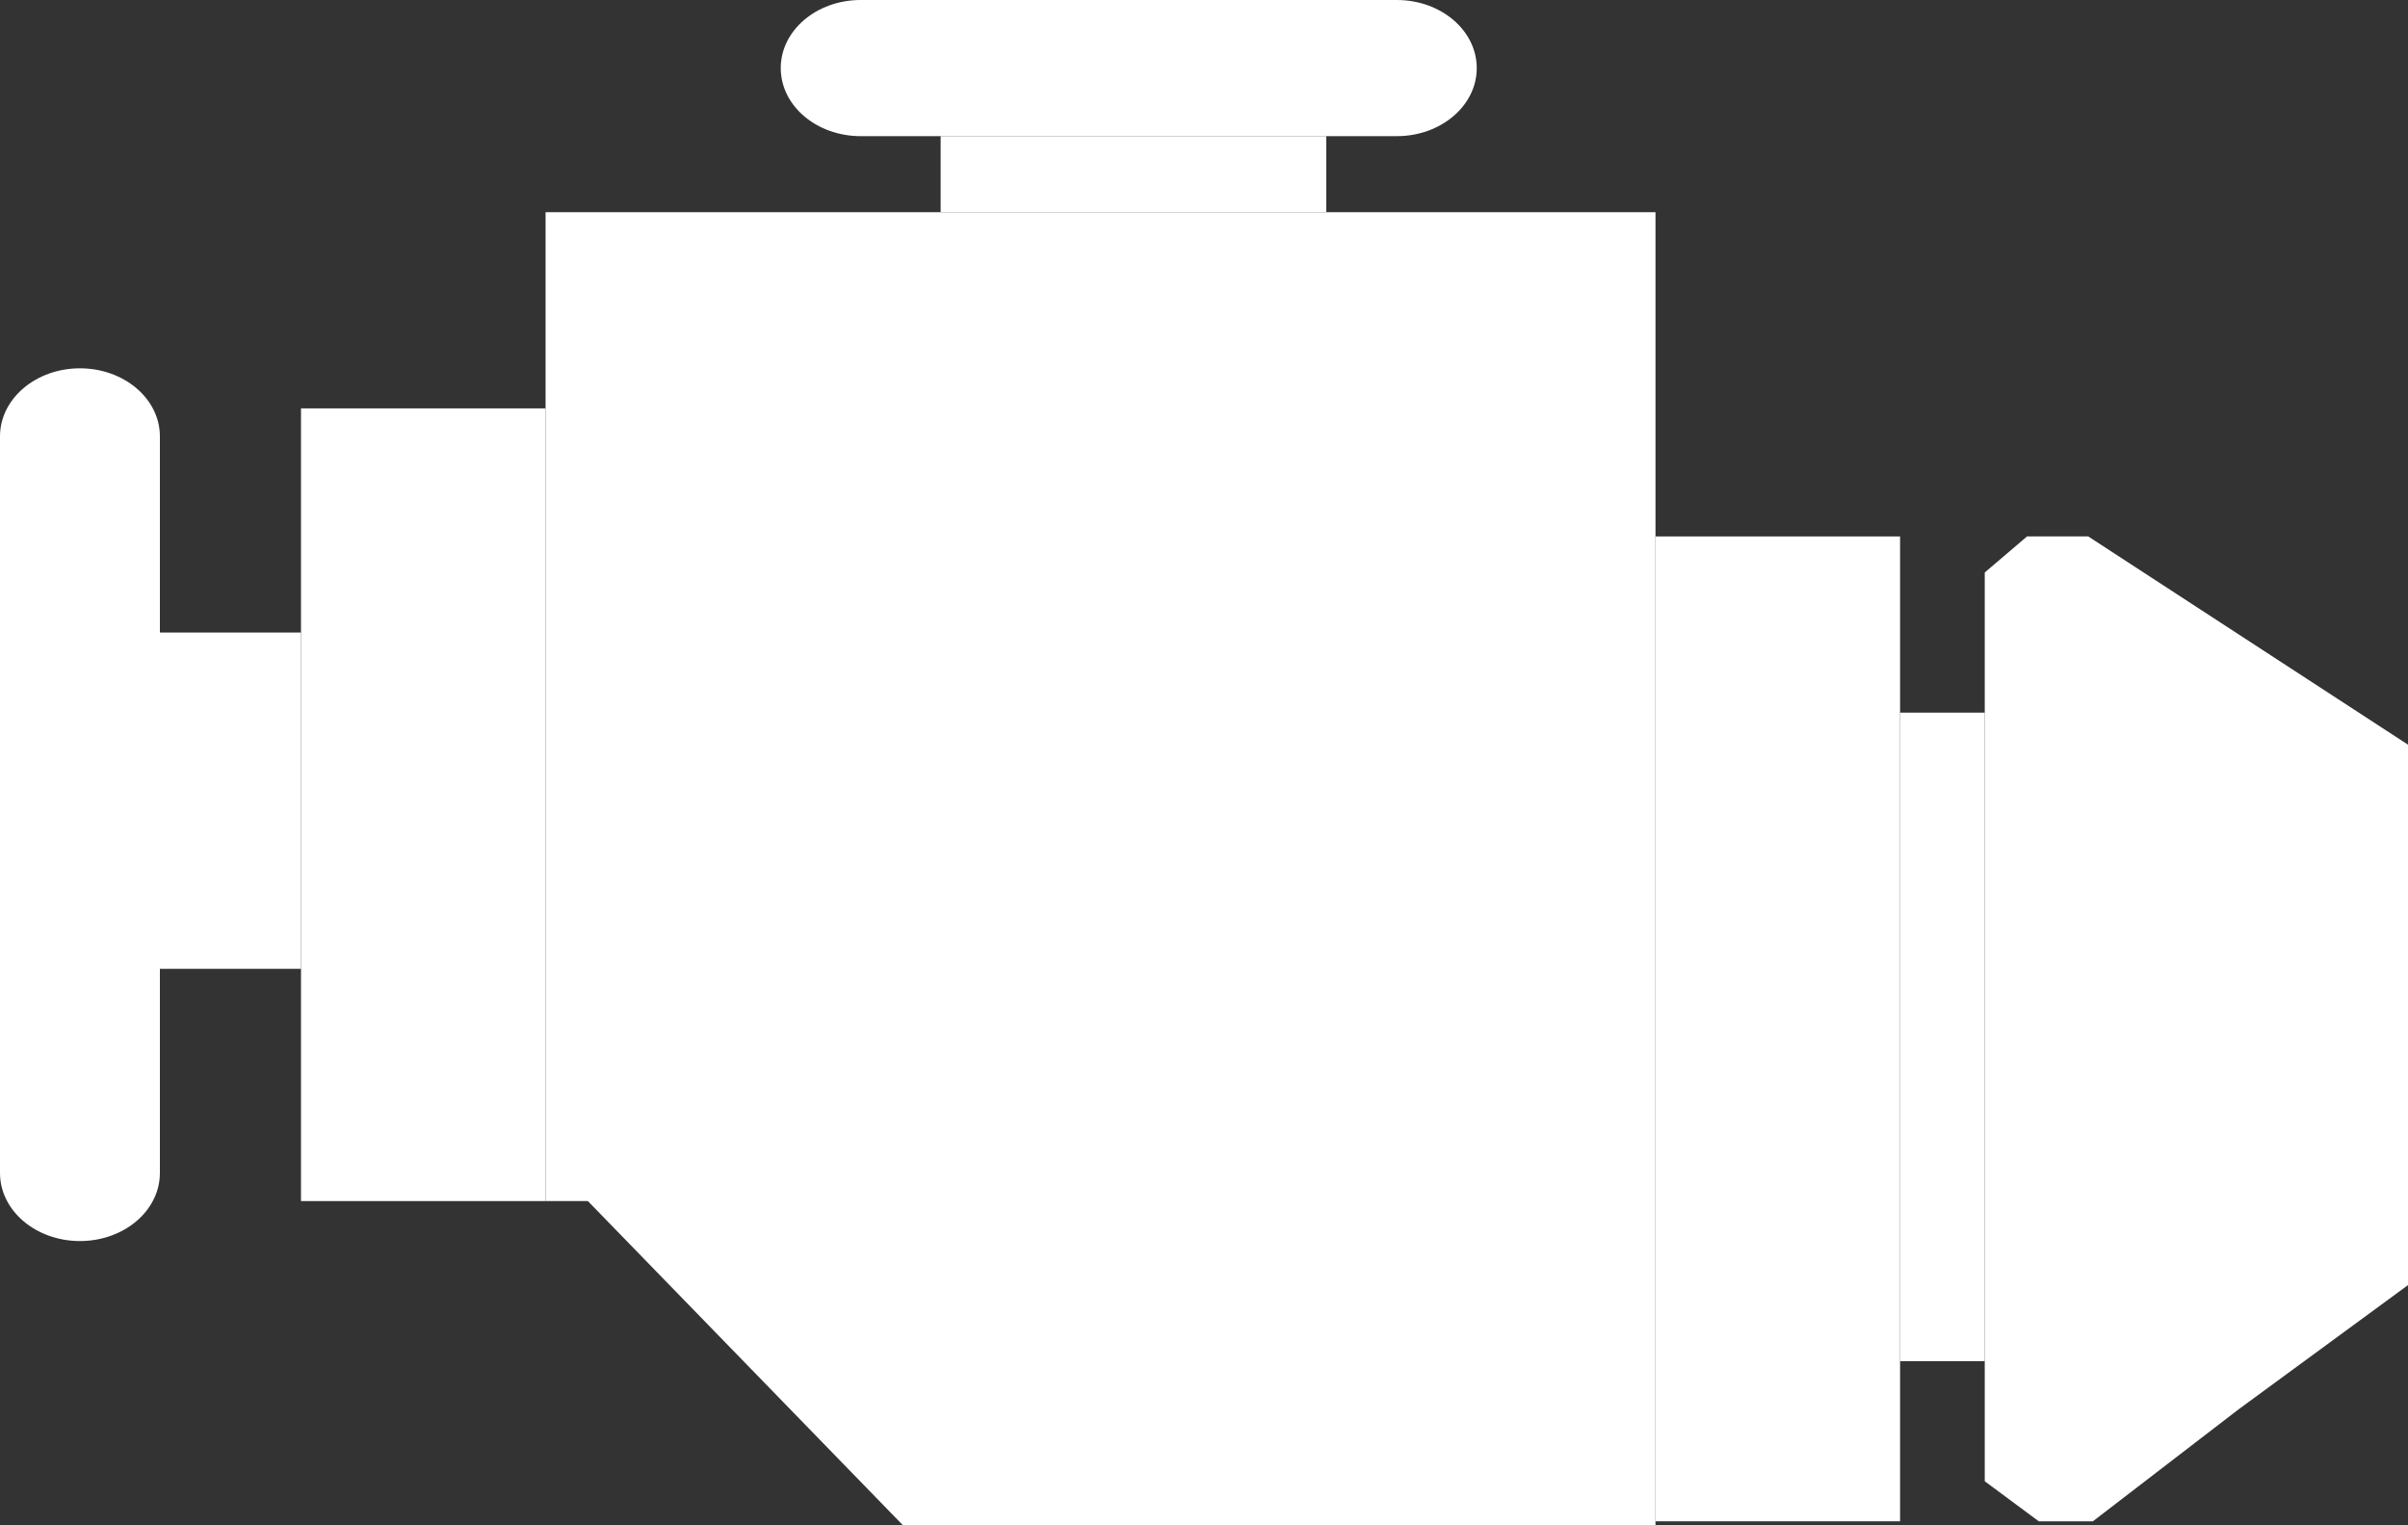 <svg width="30" height="19" viewBox="0 0 30 19" fill="none" xmlns="http://www.w3.org/2000/svg">
<rect x="0" y="0" width="30" height="19" fill="#333333" stroke="none"/>
<path d="M0 5.436C0 4.967 0.446 4.588 0.996 4.588C1.546 4.588 1.992 4.967 1.992 5.436V14.611C1.992 15.08 1.546 15.459 0.996 15.459C0.446 15.459 0 15.08 0 14.611V5.436Z" fill="white"/>
<path d="M17.402 2.48501e-07C17.953 2.68967e-07 18.398 0.38 18.398 0.848C18.398 1.316 17.953 1.696 17.402 1.696L10.723 1.696C10.172 1.696 9.727 1.316 9.727 0.848C9.727 0.38 10.172 -2.04661e-08 10.723 0L17.402 2.48501e-07Z" fill="white"/>
<path d="M6.797 2.643H20.625V19H11.25L7.324 14.961H6.797V2.643Z" fill="white"/>
<path d="M20.625 6.682H23.672V18.95H20.625V6.682Z" fill="white"/>
<path d="M3.75 5.087H6.797V14.961H3.75V5.087Z" fill="white"/>
<path d="M1.992 7.879H3.75V12.068H1.992V7.879Z" fill="white"/>
<path d="M16.523 1.696V2.643H11.719V1.696L16.523 1.696Z" fill="white"/>
<path d="M24.727 16.955H23.672V8.877H24.727V16.955Z" fill="white"/>
<path d="M30 16.008L27.891 17.554L26.074 18.95H25.4L24.727 18.451V7.131L25.254 6.682H26.016L30 9.276V16.008Z" fill="white"/>
</svg>

